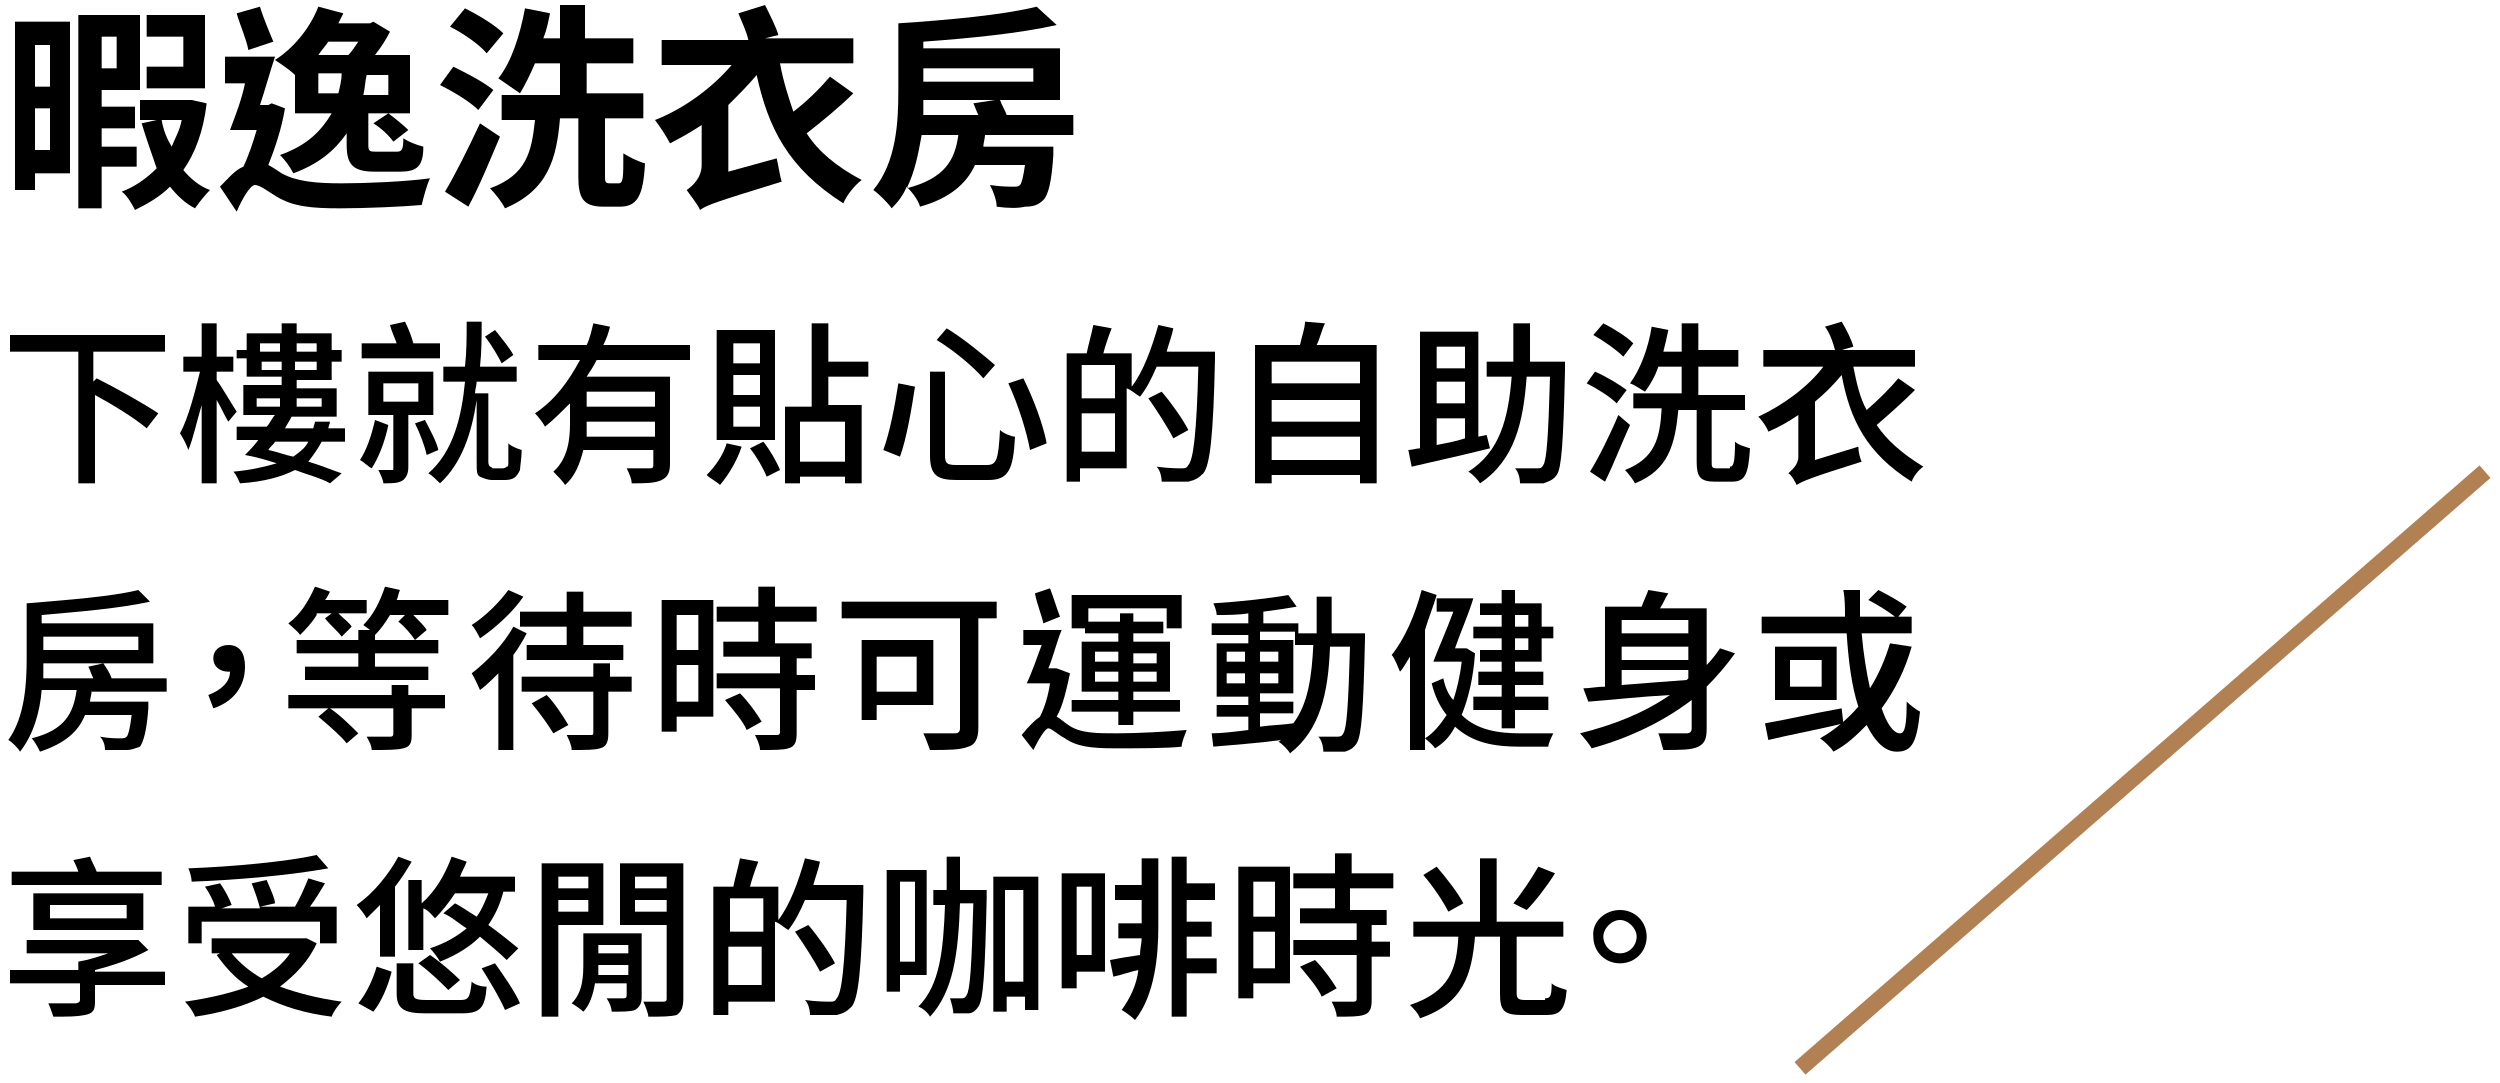 <?xml version="1.0" encoding="utf-8"?>
<!-- Generator: Adobe Illustrator 25.2.3, SVG Export Plug-In . SVG Version: 6.00 Build 0)  -->
<svg version="1.1" id="圖層_1" xmlns="http://www.w3.org/2000/svg" xmlns:xlink="http://www.w3.org/1999/xlink" x="0px" y="0px"
	 viewBox="0 0 150 65" style="enable-background:new 0 0 150 65;" xml:space="preserve">
<style type="text/css">
	.st0{fill:none;stroke:#B18053;stroke-miterlimit:10;}
</style>
<path class="st0" d="M108,64.1l41.1-35.8"/>
<g>
	<path d="M5.6,21.1v1.8l0.2-0.2c1.2,0.6,2.8,1.5,3.7,2.1l-0.7,0.9c-0.7-0.6-2-1.4-3.1-2V29h-1v-7.9H0.6v-1h9.3v1H5.6z"/>
	<path d="M13.7,25.3C13.5,25,13.3,24.5,13,24v5h-0.9v-4.7c-0.3,1-0.5,2-0.8,2.7c-0.1-0.3-0.3-0.7-0.5-1c0.5-0.9,0.9-2.5,1.2-3.7h-1
		v-0.9h1.1v-2H13v2h1v0.9h-1v0.5c0.3,0.4,1,1.6,1.2,1.9L13.7,25.3z M19.3,26.5c-0.2,0.4-0.5,0.8-0.8,1.2c0.7,0.2,1.4,0.5,2,0.7
		L19.8,29c-0.5-0.3-1.3-0.5-2.1-0.8c-0.8,0.4-1.8,0.7-3.3,0.8c-0.1-0.2-0.2-0.5-0.4-0.7c1.1-0.1,1.9-0.3,2.6-0.5
		c-0.6-0.2-1.3-0.4-1.9-0.5c0.2-0.2,0.5-0.5,0.8-0.9h-1.3v-0.8H16c0.2-0.2,0.3-0.5,0.5-0.7h-1.9v-1.8h2.3v-0.5h-2.1v-1.1h-0.6V21
		h0.6v-1h2.1v-0.6h0.9V20h2.1v1h0.6v0.7h-0.6v1.1h-2.1v0.5h2.4V25h-2.7c-0.1,0.2-0.3,0.5-0.4,0.7h1.7c0-0.1,0.1-0.3,0.1-0.4h0.9
		c0,0.1-0.1,0.3-0.1,0.4h1v0.8H19.3z M15.4,24.4h1.4v-0.5h-1.4V24.4z M15.6,20.6v0.5h1.2v-0.5H15.6z M16.9,22.2v-0.5h-1.2v0.5H16.9z
		 M16.5,26.5c-0.1,0.2-0.3,0.3-0.4,0.5c0.5,0.1,1,0.3,1.5,0.4c0.4-0.3,0.7-0.5,0.9-0.9H16.5z M17.8,20.6v0.5H19v-0.5H17.8z M19,22.2
		v-0.5h-1.3v0.5H19z M17.8,23.9v0.5h1.5v-0.5H17.8z"/>
	<path d="M23.3,25.5c-0.2,1-0.6,2-1,2.6c-0.2-0.1-0.5-0.4-0.7-0.5c0.4-0.6,0.7-1.5,0.9-2.4L23.3,25.5z M26.4,21.5h-4.7v-0.9h2.1
		c-0.1-0.3-0.3-0.7-0.4-1.1l0.9-0.2c0.2,0.4,0.4,0.9,0.5,1.3h1.6V21.5z M24.5,24.8V28c0,0.4-0.1,0.6-0.3,0.8C23.9,29,23.6,29,23,29
		c0-0.2-0.2-0.6-0.3-0.8c0.3,0,0.7,0,0.8,0c0.1,0,0.1,0,0.1-0.1v-3.2h-1.5v-2.6H26v2.6H24.5z M23,24.1h2.1V23H23V24.1z M25.5,25.2
		c0.3,0.6,0.7,1.3,0.8,1.8l-0.7,0.3c-0.1-0.5-0.4-1.3-0.7-1.9L25.5,25.2z M30.1,28.1c0.1,0,0.2,0,0.3-0.1c0.1,0,0.1-0.1,0.1-0.3
		c0-0.2,0-0.6,0-1.1c0.2,0.2,0.5,0.3,0.8,0.4c0,0.5-0.1,1-0.1,1.2c-0.1,0.2-0.2,0.4-0.4,0.5c-0.2,0.1-0.4,0.1-0.6,0.1h-0.7
		c-0.2,0-0.5-0.1-0.7-0.2c-0.2-0.1-0.2-0.3-0.2-1V24c-0.3,2-0.9,3.8-2.2,5c-0.2-0.2-0.5-0.5-0.7-0.6c1.5-1.3,2-3.4,2.2-5.5h-1.3
		v-0.9h1.3c0.1-0.9,0.1-1.8,0.1-2.7h0.9c0,0.9,0,1.8-0.1,2.7H31v0.9h-2.4c0,0.2-0.1,0.5-0.1,0.7h0.8v4c0,0.2,0,0.3,0.1,0.4
		c0.1,0,0.1,0.1,0.2,0.1H30.1z M30.1,21.8c-0.2-0.4-0.6-1.1-1-1.6l0.6-0.4c0.4,0.5,0.9,1.1,1.1,1.5L30.1,21.8z"/>
	<path d="M35.8,21.6c-0.2,0.4-0.4,0.7-0.6,1h5v5.2c0,0.5-0.1,0.8-0.5,1c-0.4,0.2-1,0.2-1.8,0.2c0-0.3-0.2-0.7-0.3-0.9
		c0.6,0,1.2,0,1.4,0c0.2,0,0.2-0.1,0.2-0.2V27H35c-0.2,0.8-0.5,1.6-1.1,2.1c-0.1-0.2-0.5-0.6-0.7-0.8c0.9-0.8,1-2,1-2.9v-1.2
		c-0.5,0.5-1,1-1.5,1.4c-0.1-0.2-0.4-0.6-0.6-0.8c1.2-0.8,2-1.9,2.7-3.2h-2.5v-0.9h2.9c0.2-0.4,0.3-0.9,0.4-1.3l1,0.2
		c-0.1,0.4-0.2,0.7-0.4,1.1h5.2v0.9H35.8z M39.3,26.2v-0.9h-4.1v0.2c0,0.2,0,0.5,0,0.7H39.3z M39.3,23.5h-4.1v0.9h4.1V23.5z"/>
	<path d="M44.5,26.8c-0.3,0.9-0.8,1.7-1.3,2.3c-0.2-0.2-0.6-0.4-0.8-0.6c0.5-0.5,1-1.2,1.2-1.9L44.5,26.8z M46.5,26.4H43v-6.6h3.5
		V26.4z M45.6,20.6h-1.6v1.2h1.6V20.6z M45.6,22.5h-1.6v1.2h1.6V22.5z M45.6,24.4h-1.6v1.2h1.6V24.4z M45.8,26.5
		c0.4,0.5,0.8,1.2,1,1.7L46,28.6c-0.2-0.5-0.6-1.2-1-1.7L45.8,26.5z M49.7,22.5v1.8h2V29h-1v-0.4h-2.7V29h-0.9v-4.6h1.6v-5h1v2.3
		h2.4v0.9H49.7z M50.7,25.3h-2.7v2.4h2.7V25.3z"/>
	<path d="M54.9,23.2c-0.2,1.3-0.5,3.1-0.9,4.2l-1-0.4c0.4-1.1,0.7-2.7,0.9-4L54.9,23.2z M56.7,22.3v5c0,0.5,0.1,0.6,0.7,0.6h1.8
		c0.6,0,0.7-0.3,0.8-2.1c0.2,0.2,0.7,0.4,0.9,0.4c-0.1,2-0.4,2.6-1.6,2.6h-1.9c-1.2,0-1.6-0.3-1.6-1.5v-5H56.7z M56.8,19.7
		c1,0.6,2.2,1.6,2.9,2.2L59,22.7c-0.6-0.7-1.8-1.7-2.8-2.3L56.8,19.7z M61.4,22.7c0.6,1.2,1.2,2.8,1.4,3.9l-1,0.4
		c-0.2-1.1-0.7-2.7-1.3-4L61.4,22.7z"/>
	<path d="M72.9,21c0,0,0,0.3,0,0.5c-0.1,4.7-0.3,6.4-0.7,6.9c-0.3,0.3-0.5,0.4-0.9,0.5c-0.4,0-1,0-1.6,0c0-0.3-0.1-0.7-0.3-0.9
		c0.7,0.1,1.3,0.1,1.5,0.1c0.2,0,0.3,0,0.4-0.2c0.3-0.3,0.5-1.9,0.6-5.9h-2.5c-0.3,0.7-0.6,1.3-1,1.8c-0.2-0.1-0.5-0.4-0.8-0.5v4.8
		h-2.8v0.8H64v-7.7h1.2c0.1-0.5,0.3-1.2,0.4-1.7l1.1,0.2c-0.2,0.5-0.4,1.1-0.5,1.5h1.7v2c0.7-0.9,1.2-2.3,1.6-3.7l0.9,0.2
		c-0.1,0.5-0.3,1-0.4,1.4H72.9z M64.9,21.9v2h2v-2H64.9z M66.9,27.1v-2.3h-2v2.3H66.9z M70.4,26.3c-0.3-0.6-1-1.7-1.5-2.4l0.8-0.4
		c0.6,0.7,1.3,1.7,1.6,2.3L70.4,26.3z"/>
	<path d="M82.6,20.8V29h-1v-0.5h-5.3V29h-1v-8.3H78c0.1-0.5,0.3-1,0.3-1.4l1.2,0.1c-0.2,0.4-0.3,0.9-0.5,1.3H82.6z M76.3,21.7v1.3
		h5.3v-1.3H76.3z M76.3,24v1.3h5.3V24H76.3z M81.6,27.6v-1.4h-5.3v1.4H81.6z"/>
	<path d="M89.4,26.9c-1.6,0.4-3.4,0.8-4.7,1.1l-0.2-1c0.2,0,0.5-0.1,0.7-0.1v-7h3.5v6.3l0.5-0.1L89.4,26.9z M86.2,20.8v1.3h1.7v-1.3
		H86.2z M87.9,22.9h-1.7v1.3h1.7V22.9z M86.2,26.7c0.5-0.1,1.1-0.2,1.7-0.4v-1.2h-1.7V26.7z M93.9,21.7c0,0,0,0.3,0,0.5
		c-0.1,4.3-0.2,5.9-0.5,6.3c-0.2,0.3-0.5,0.4-0.8,0.5c-0.3,0-0.9,0-1.4,0c0-0.3-0.1-0.7-0.3-0.9c0.5,0,1.1,0,1.3,0
		c0.2,0,0.3,0,0.4-0.2c0.2-0.3,0.3-1.7,0.4-5.3h-1.4c-0.2,2.7-0.7,5-2.8,6.4c-0.1-0.2-0.5-0.6-0.7-0.7c1.9-1.2,2.4-3.2,2.6-5.7h-1.5
		v-0.9h1.6c0-0.7,0-1.5,0-2.3h1c0,0.8,0,1.6,0,2.3H93.9z"/>
	<path d="M97,24.2c-0.4-0.4-1.2-0.9-1.8-1.2l0.5-0.7c0.7,0.3,1.5,0.8,1.9,1.1L97,24.2z M97.8,25.5c-0.5,1.1-1,2.4-1.5,3.4l-0.9-0.6
		c0.5-0.8,1.2-2.2,1.7-3.4L97.8,25.5z M97.4,21.4c-0.4-0.4-1.1-0.9-1.8-1.3l0.6-0.7c0.6,0.3,1.4,0.8,1.8,1.2L97.4,21.4z M103.8,28
		c0.2,0,0.3-0.2,0.3-1.5c0.2,0.2,0.6,0.3,0.9,0.4c-0.1,1.6-0.3,2-1.1,2h-1c-0.9,0-1.1-0.3-1.1-1.2v-3.1h-1.1
		c-0.2,2.1-0.6,3.6-2.6,4.4c-0.1-0.2-0.4-0.6-0.6-0.8c1.8-0.7,2.1-1.9,2.2-3.7H98v-0.9h2.9V22h-1.4c-0.2,0.6-0.5,1.1-0.8,1.5
		c-0.2-0.1-0.6-0.4-0.9-0.5c0.6-0.8,1.1-2.1,1.3-3.4l1,0.2c-0.1,0.5-0.2,0.9-0.3,1.3h1.1v-1.7h1V21h2.4V22h-2.4v1.7h2.8v0.9h-2v3.1
		c0,0.3,0,0.4,0.3,0.4H103.8z"/>
	<path d="M114.9,23.4c-0.7,0.7-1.6,1.5-2.3,2.1c0.6,0.9,1.5,1.7,2.8,2.5c-0.3,0.2-0.6,0.6-0.7,0.9c-2.7-1.7-3.7-3.7-4.2-6.4
		c-0.5,0.6-1,1.1-1.6,1.6v3.5l2.6-0.8c0,0.3,0.1,0.7,0.2,0.9c-3.2,1-3.6,1.2-3.9,1.4c-0.1-0.2-0.3-0.6-0.5-0.7
		c0.2-0.2,0.6-0.5,0.6-1v-2.5c-0.6,0.4-1.1,0.7-1.8,1c-0.1-0.3-0.4-0.7-0.6-0.9c1.5-0.7,3-1.8,3.9-3h-3.6V21h4.3
		c-0.1-0.4-0.3-1-0.6-1.4l1-0.3c0.3,0.5,0.6,1.1,0.7,1.5l-0.7,0.2h4.4V22h-3.7c0.2,1,0.4,1.9,0.8,2.6c0.7-0.6,1.4-1.3,1.9-1.9
		L114.9,23.4z"/>
	<path d="M5.5,41.4c0,0.3-0.1,0.5-0.1,0.7h3.5c0,0,0,0.3,0,0.4c-0.1,1.4-0.3,2-0.5,2.3C8.1,44.9,7.9,45,7.6,45c-0.3,0-0.8,0-1.3,0
		c0-0.3-0.1-0.6-0.3-0.8c0.5,0.1,1,0.1,1.2,0.1c0.2,0,0.3,0,0.4-0.1c0.1-0.1,0.2-0.5,0.3-1.3H5.1c-0.4,1-1.2,1.7-2.7,2.2
		c-0.1-0.2-0.3-0.6-0.5-0.8c2-0.5,2.5-1.5,2.7-2.9H2.5c-0.1,1.3-0.5,2.7-1.3,3.7c-0.1-0.2-0.5-0.6-0.7-0.7C1.5,43,1.6,41,1.6,39.5
		v-3.3h0C4,36,6.7,35.8,8.3,35.4L9,36.1c-1.8,0.4-4.2,0.6-6.5,0.8v0.5h6.7v2.4H2.6c0,0.3,0,0.6,0,0.9h3c-0.1-0.2-0.2-0.5-0.3-0.7
		l0.9-0.2c0.2,0.3,0.4,0.6,0.5,0.9h3.3v0.8H5.5z M2.6,38.1V39h5.7v-0.8H2.6z"/>
	<path d="M12.5,41.7c0.8-0.3,1.3-0.8,1.3-1.4c0,0-0.1,0-0.1,0c-0.5,0-0.9-0.3-0.9-0.8c0-0.5,0.4-0.8,0.9-0.8c0.7,0,1,0.5,1,1.3
		c0,1.2-0.7,2.1-1.9,2.5L12.5,41.7z"/>
	<path d="M19,36.9c-0.3,0.5-0.7,0.9-1,1.2c-0.1-0.2-0.5-0.5-0.7-0.7c0.7-0.5,1.2-1.3,1.6-2.2l0.9,0.3c-0.1,0.2-0.2,0.4-0.3,0.5H22
		v0.8h-1.7c0.3,0.3,0.7,0.6,0.8,0.8l-0.6,0.6c-0.2-0.3-0.7-0.7-1-1.1l0.4-0.3H19z M24.7,41.7h2v0.8h-2v1.6c0,0.5-0.1,0.7-0.5,0.8
		c-0.4,0.1-1,0.1-1.9,0.1c0-0.3-0.2-0.6-0.3-0.8c0.6,0,1.3,0,1.4,0c0.2,0,0.2-0.1,0.2-0.2v-1.5h-3.8c0.6,0.4,1.3,1.1,1.7,1.5
		l-0.7,0.6c-0.3-0.4-1.1-1.1-1.7-1.6l0.6-0.5h-2.4v-0.8h6.2v-0.6h1V41.7z M26.9,36.1v0.8h-2.1c0.3,0.3,0.7,0.7,0.8,0.9l-0.7,0.6
		c-0.2-0.3-0.6-0.8-1-1.1l0.4-0.4h-0.9c-0.3,0.5-0.6,0.9-0.9,1.2l0,0v0.3h3.8v0.8h-3.8v0.8h3.2v0.8h-7.4v-0.8h3.2v-0.8h-3.7v-0.8
		h3.7v-0.6h0.7c-0.1-0.1-0.3-0.2-0.4-0.3c0.6-0.6,1-1.4,1.3-2.3l0.9,0.2c-0.1,0.2-0.1,0.4-0.2,0.6H26.9z"/>
	<path d="M31.6,38c-0.2,0.4-0.5,0.9-0.8,1.3V45h-0.9v-4.6c-0.4,0.4-0.7,0.7-1.1,1c-0.1-0.2-0.3-0.7-0.5-1c0.9-0.7,1.9-1.7,2.5-2.8
		L31.6,38z M31.4,35.8c-0.6,0.9-1.7,1.9-2.6,2.5c-0.1-0.2-0.3-0.6-0.5-0.8c0.8-0.5,1.7-1.4,2.2-2.1L31.4,35.8z M37.9,36.7v0.9H35
		v1.1h2.4v0.9h-5.8v-0.9H34v-1.1h-2.8v-0.9H34v-1.2h1v1.2H37.9z M36.5,40.6h1.4v0.9h-1.4V44c0,0.5-0.1,0.8-0.5,0.9
		C35.7,45,35.1,45,34.3,45c0-0.3-0.2-0.7-0.3-0.9c0.6,0,1.2,0,1.4,0c0.2,0,0.2,0,0.2-0.2v-2.4h-4.3v-0.9h4.3v-0.8h1V40.6z
		 M32.8,41.7c0.5,0.5,1,1.3,1.3,1.8L33.2,44c-0.3-0.5-0.8-1.2-1.3-1.8L32.8,41.7z"/>
	<path d="M42.8,43h-2.2v0.9h-0.9V36h3.1V43z M40.6,36.9V39h1.3v-2.1H40.6z M41.9,42.1v-2.2h-1.3v2.2H41.9z M46.5,37.4v1.2h2.2v0.9
		h-0.9v1h1.1v0.9h-1.1v2.6c0,0.5-0.1,0.8-0.5,0.9C47,45,46.4,45,45.6,45c0-0.3-0.2-0.7-0.3-0.9c0.6,0,1.2,0,1.3,0
		c0.2,0,0.2-0.1,0.2-0.2v-2.6H43v-0.9h3.8v-1h-3.4v-0.9h2.1v-1.2H43v-0.9h2.5v-1.2h1v1.2H49v0.9H46.5z M44.4,41.6
		c0.5,0.5,1,1.2,1.3,1.7l-0.9,0.5c-0.2-0.5-0.8-1.2-1.3-1.8L44.4,41.6z"/>
	<path d="M59.9,37.1h-1.2v6.6c0,0.6-0.2,1-0.6,1.1C57.6,45,56.9,45,55.8,45c-0.1-0.3-0.3-0.8-0.4-1c0.8,0,1.7,0,1.9,0
		c0.2,0,0.3-0.1,0.3-0.3v-6.6h-7.1v-1h9.3V37.1z M52.6,42.4v0.8h-0.9v-4.8h4.3v3.9H52.6z M52.6,39.4v2.1H55v-2.1H52.6z"/>
	<path d="M64.2,40.4c-0.2,0.9-0.4,1.9-0.8,2.6c0.2,0.1,0.4,0.3,0.7,0.5C64.8,44,65.8,44,67,44c1.3,0,3-0.1,4.2-0.2
		c-0.1,0.3-0.3,0.7-0.3,1c-0.8,0.1-2.7,0.1-4,0.1c-1.4,0-2.3-0.1-3-0.6c-0.4-0.2-0.8-0.6-1-0.6c-0.2,0-0.6,0.7-0.9,1.3l-0.7-0.9
		c0.4-0.5,0.8-0.9,1.1-1.1c0.3-0.6,0.5-1.3,0.6-2h-1.4c0.3-0.6,0.6-1.5,0.9-2.3h-1.1v-0.9h2.3c-0.3,0.7-0.5,1.6-0.8,2.3h0.4l0.1,0
		L64.2,40.4z M62.6,37.4c-0.1-0.5-0.4-1.2-0.5-1.8l0.9-0.3c0.2,0.5,0.4,1.2,0.6,1.7L62.6,37.4z M65.1,37.7h-0.8v-2h6.6v2h-0.9v-1.2
		h-4.7v0.8h1.9v-0.5H68v0.5h1.8V38H68v0.5h2.2v3H68v0.5h2.8v0.7H68v0.8h-0.9v-0.8h-2.8v-0.7h2.8v-0.5h-2.2v-3h2.2V38h-2V37.7z
		 M65.7,39.7h1.4v-0.6h-1.4V39.7z M67.1,40.9v-0.6h-1.4v0.6H67.1z M68,39.2v0.6h1.4v-0.6H68z M69.4,40.3H68v0.6h1.4V40.3z"/>
	<path d="M81.9,37.8c0,0,0,0.3,0,0.5c-0.1,4.3-0.2,5.8-0.5,6.3c-0.2,0.3-0.4,0.4-0.7,0.5c-0.3,0-0.8,0-1.3,0c0-0.3-0.1-0.7-0.3-0.9
		c0.5,0,0.9,0,1.1,0c0.2,0,0.3,0,0.4-0.2c0.2-0.3,0.3-1.6,0.4-5.2h-1.2c-0.1,2.8-0.6,5-2.4,6.4c-0.1-0.2-0.5-0.6-0.7-0.7
		c0.1,0,0.1-0.1,0.2-0.1c-1.5,0.2-3,0.3-4.1,0.4l-0.1-0.8c0.6,0,1.4-0.1,2.2-0.2v-0.8h-1.9v-0.7h1.9v-0.5h-1.9v-3.2h1.9v-0.5h-2.2
		v-0.7h2.2v-0.6c-0.6,0.1-1.3,0.1-1.9,0.1c0-0.2-0.1-0.5-0.2-0.7c1.6-0.1,3.4-0.3,4.5-0.5l0.5,0.7c-0.6,0.1-1.2,0.2-2,0.3v0.7h2.1
		v0.6h1.1c0-0.7,0-1.5,0-2.2h0.9c0,0.8,0,1.5,0,2.2H81.9z M73.6,39.7h1.1v-0.6h-1.1V39.7z M74.7,41v-0.6h-1.1V41H74.7z M75.6,43.6
		c0.7-0.1,1.3-0.1,2-0.2c0.9-1.2,1.1-2.8,1.2-4.7h-1.1v-0.8h-2.1v0.5h2v3.2h-2v0.5h2v0.7h-2V43.6z M76.7,39.7v-0.6h-1.1v0.6H76.7z
		 M75.6,40.3V41h1.1v-0.6H75.6z"/>
	<path d="M86.2,35.7c-0.2,0.7-0.5,1.4-0.7,2.1V45h-0.9v-5.6c-0.2,0.3-0.4,0.7-0.6,0.9c-0.1-0.2-0.3-0.8-0.5-1c0.8-1,1.4-2.4,1.8-3.9
		L86.2,35.7z M88.5,39.2c-0.1,1.5-0.4,2.7-0.8,3.7c0.9,0.9,2.2,1.1,3.5,1.1c0.3,0,1.5,0,2,0c-0.1,0.2-0.3,0.6-0.3,0.8h-1.7
		c-1.5,0-2.8-0.2-3.9-1.2c-0.3,0.6-0.7,1-1.2,1.3c-0.1-0.2-0.5-0.5-0.6-0.6c0.5-0.3,0.9-0.8,1.3-1.4c-0.4-0.5-0.7-1.1-0.9-1.9
		l0.7-0.3c0.1,0.5,0.3,1,0.6,1.3c0.2-0.6,0.4-1.4,0.5-2.3H86c0.3-0.8,0.8-1.9,1.2-3h-1v-0.8h2.2c-0.3,1-0.8,2.1-1.1,3h0.6l0.1,0
		L88.5,39.2z M90.1,36.9h-1.3v-0.7h1.3v-0.8h0.8v0.8h1.6v1.4h0.7v0.7h-0.7v1.4h-1.6v0.6h1.7v0.8h-1.7v0.7h2v0.8h-2v1.1h-0.8v-1.1
		h-1.7v-0.8h1.7v-0.7h-1.4v-0.8h1.4v-0.6h-1.3V39h1.3v-0.7h-1.7v-0.7h1.7V36.9z M90.9,36.9v0.7h0.8v-0.7H90.9z M91.7,38.3h-0.8V39
		h0.8V38.3z"/>
	<path d="M104.1,39.2c-0.5,0.7-1.1,1.4-1.7,2v2.5c0,0.6-0.1,0.9-0.5,1.1c-0.4,0.2-1.1,0.2-2.1,0.2c-0.1-0.3-0.2-0.8-0.3-1
		c0.7,0,1.5,0,1.7,0c0.2,0,0.3-0.1,0.3-0.3V42c-1.7,1.3-3.8,2.3-6,2.9c-0.1-0.2-0.5-0.7-0.7-0.9c2-0.5,3.8-1.2,5.4-2.3
		c-1.8,0.1-3.6,0.3-4.9,0.4L95,41.3c0.4,0,0.8-0.1,1.3-0.1v-4.8h2.2c0.1-0.3,0.3-0.7,0.4-1l1.2,0.2c-0.2,0.3-0.3,0.6-0.5,0.9h2.8
		v3.4c0.3-0.3,0.6-0.7,0.8-1L104.1,39.2z M97.3,37.2v0.8h4v-0.8H97.3z M97.3,39.6h4v-0.8h-4V39.6z M97.3,41.1
		c1.2-0.1,2.6-0.2,3.9-0.3l0.1-0.1v-0.5h-4V41.1z"/>
	<path d="M110.6,43.4c-1.6,0.4-3.3,0.7-4.5,1l-0.2-1c1.2-0.2,2.9-0.6,4.6-0.9L110.6,43.4z M114.7,38.8c-0.4,1.4-1,2.6-1.8,3.7
		c0.3,0.9,0.7,1.5,1.1,1.5c0.3,0,0.4-0.5,0.4-1.9c0.2,0.2,0.6,0.5,0.8,0.6c-0.2,1.9-0.5,2.4-1.4,2.4c-0.7,0-1.3-0.6-1.8-1.6
		c-0.6,0.6-1.2,1.2-2,1.6c-0.1-0.2-0.5-0.6-0.8-0.8c0.9-0.5,1.7-1.2,2.3-1.9c-0.4-1.2-0.6-2.8-0.7-4.4h-5.1v-1h5
		c0-0.5,0-1.1-0.1-1.6h1c0,0.5,0,1.1,0,1.6h2.1c-0.4-0.3-1-0.7-1.6-1l0.6-0.6c0.6,0.3,1.3,0.7,1.7,1l-0.5,0.6h0.8v1h-3
		c0.1,1.2,0.3,2.4,0.5,3.3c0.5-0.8,0.9-1.7,1.2-2.7L114.7,38.8z M110.2,38.8V42h-3.7v-3.2H110.2z M109.3,39.6h-1.9v1.6h1.9V39.6z"/>
	<path d="M9.9,59.1H5.7v1c0,0.5-0.1,0.7-0.6,0.8S4.1,61,3.2,61c-0.1-0.3-0.2-0.6-0.3-0.8c0.7,0,1.4,0,1.6,0c0.2,0,0.3-0.1,0.3-0.2
		v-1H0.6v-0.8h4.1v-0.5h0l0,0c0.6-0.1,1.2-0.3,1.8-0.5H1.6v-0.8h6.2v0h0.3l0.2,0l0.6,0.6c-0.9,0.5-2,0.9-3.2,1.2v0.1h4.2V59.1z
		 M9.8,53.1H0.7v-0.8h4c-0.1-0.3-0.2-0.5-0.3-0.7l1-0.2c0.1,0.3,0.3,0.6,0.4,0.9h3.9V53.1z M2,55.8v-2.2h6.6v2.2H2z M3,55.1h4.6
		v-0.8H3V55.1z"/>
	<path d="M19,56.6c-0.5,1.1-1.3,1.9-2.2,2.6c1.1,0.4,2.3,0.7,3.7,0.9c-0.2,0.2-0.5,0.6-0.6,0.9c-1.6-0.2-2.9-0.6-4.1-1.2
		c-1.2,0.6-2.7,1-4.1,1.2c-0.1-0.3-0.4-0.7-0.6-0.9c1.4-0.2,2.7-0.5,3.8-0.9c-0.8-0.5-1.4-1.2-1.9-1.9l0.2-0.1h-0.5v-0.9h5.5l0.2,0
		L19,56.6z M12.2,56.6h-0.9v-2.2h1.6c-0.1-0.4-0.4-0.9-0.6-1.2l0.9-0.2c0.3,0.4,0.6,1,0.7,1.3l-0.6,0.2h2.3c-0.1-0.4-0.3-1-0.5-1.5
		l0.9-0.2c0.2,0.5,0.5,1.1,0.5,1.4l-0.9,0.2h2.1c0.3-0.5,0.6-1.2,0.8-1.7l1,0.3c-0.3,0.5-0.6,1-0.9,1.4h1.6v2.2h-1v-1.3h-7.1V56.6z
		 M19.7,52.1c-2.2,0.4-5.4,0.7-8.2,0.8c0-0.2-0.1-0.6-0.2-0.8c2.7-0.1,5.9-0.4,7.7-0.8L19.7,52.1z M13.9,57.2
		c0.5,0.6,1.1,1.1,1.8,1.5c0.7-0.4,1.3-0.9,1.7-1.5H13.9z"/>
	<path d="M24.7,51.7c-0.3,0.5-0.6,1-1,1.5v4.2h-0.9v-3.1c-0.3,0.3-0.6,0.6-0.8,0.8c-0.1-0.2-0.4-0.6-0.6-0.8c1-0.7,1.9-1.8,2.5-2.9
		L24.7,51.7z M21.5,60.2c0.5-0.6,0.9-1.5,1.1-2.2l0.9,0.3c-0.2,0.8-0.6,1.8-1.1,2.4L21.5,60.2z M27.6,60c0.5,0,0.6-0.1,0.7-1.1
		c0.2,0.2,0.6,0.3,0.9,0.3c-0.1,1.3-0.4,1.6-1.5,1.6h-2.2c-1.3,0-1.7-0.3-1.7-1.2v-1.8h1v1.8c0,0.3,0.1,0.4,0.8,0.4H27.6z
		 M25.3,52.7v1.5c0.8-0.7,1.4-1.7,1.8-2.8l0.9,0.3c-0.1,0.3-0.3,0.6-0.4,0.9h3.3v0.9h-0.7c-0.2,0.8-0.5,1.4-0.9,2
		c0.7,0.5,1.3,1,1.8,1.4l-0.7,0.7c-0.4-0.4-1-0.9-1.6-1.4c-0.6,0.6-1.4,1.1-2.4,1.5c-0.1-0.2-0.4-0.6-0.6-0.8
		c0.9-0.3,1.6-0.7,2.2-1.2c-0.5-0.3-0.9-0.7-1.4-0.9l0.7-0.6c0.4,0.2,0.8,0.5,1.3,0.8c0.3-0.4,0.5-0.9,0.7-1.4h-2
		c-0.4,0.6-0.8,1.1-1.2,1.5c-0.1-0.1-0.4-0.5-0.7-0.6v2.5h-0.9v-4.2H25.3z M25.8,57.3c0.6,0.4,1.4,1.1,1.8,1.5l-0.7,0.6
		c-0.4-0.4-1.1-1.1-1.8-1.6L25.8,57.3z M29.7,57.8c0.5,0.7,1.2,1.7,1.5,2.4l-0.9,0.4c-0.3-0.7-0.9-1.7-1.4-2.5L29.7,57.8z"/>
	<path d="M33.5,55.5V61h-1v-9.2h3.7v3.7H33.5z M33.5,52.6v0.7h1.8v-0.7H33.5z M35.3,54.7V54h-1.8v0.7H35.3z M38.5,59.8
		c0,0.4-0.1,0.6-0.4,0.8c-0.3,0.1-0.7,0.1-1.4,0.1c0-0.2-0.1-0.5-0.3-0.8c0.5,0,0.9,0,1,0c0.1,0,0.2,0,0.2-0.2v-0.7h-1.9
		c-0.1,0.6-0.3,1.3-0.7,1.7c-0.1-0.1-0.5-0.4-0.7-0.5c0.7-0.7,0.7-1.7,0.7-2.5V56h3.5V59.8z M37.7,58.5v-0.6h-1.8c0,0.2,0,0.4,0,0.6
		H37.7z M35.9,56.7v0.5h1.8v-0.5H35.9z M41,59.9c0,0.5-0.1,0.8-0.4,1C40.2,61,39.7,61,38.9,61c0-0.2-0.2-0.7-0.3-0.9
		c0.5,0,1,0,1.2,0c0.2,0,0.2-0.1,0.2-0.2v-4.4h-2.8v-3.7H41V59.9z M38.1,52.6v0.7H40v-0.7H38.1z M40,54.7V54h-1.9v0.7H40z"/>
	<path d="M51.8,53c0,0,0,0.3,0,0.5c-0.1,4.7-0.3,6.4-0.7,6.9c-0.3,0.3-0.5,0.4-0.9,0.5c-0.4,0-1,0-1.6,0c0-0.3-0.1-0.7-0.3-0.9
		c0.7,0.1,1.3,0.1,1.5,0.1c0.2,0,0.3,0,0.4-0.2c0.3-0.3,0.5-1.9,0.6-5.9h-2.5c-0.3,0.7-0.6,1.3-1,1.8c-0.2-0.1-0.5-0.4-0.8-0.5v4.8
		h-2.8v0.8h-0.9v-7.7h1.2c0.1-0.5,0.3-1.2,0.4-1.7l1.1,0.2c-0.2,0.5-0.4,1.1-0.5,1.5h1.7v2c0.7-0.9,1.2-2.3,1.6-3.7l0.9,0.2
		c-0.1,0.5-0.3,1-0.4,1.4H51.8z M43.8,53.9v2h2v-2H43.8z M45.7,59.1v-2.3h-2v2.3H45.7z M49.2,58.3c-0.3-0.6-1-1.7-1.5-2.4l0.8-0.4
		c0.6,0.7,1.3,1.7,1.6,2.3L49.2,58.3z"/>
	<path d="M54,58.5v1h-0.8v-7.3h2.4v6.3H54z M54,52.9v4.8h0.9v-4.8H54z M59.2,53.9c-0.1,4.5-0.2,6.1-0.5,6.5
		c-0.2,0.3-0.4,0.4-0.6,0.4c-0.2,0-0.6,0-0.9,0c0-0.2-0.1-0.6-0.2-0.9c0.3,0,0.6,0,0.7,0c0.1,0,0.2,0,0.3-0.2
		c0.2-0.3,0.3-1.7,0.4-5.5h-0.8c-0.1,3-0.4,5.3-1.8,6.8c-0.1-0.2-0.4-0.5-0.7-0.6c1.3-1.3,1.5-3.4,1.6-6.1H56v-0.9h0.8
		c0-0.7,0-1.3,0-2h0.8c0,0.7,0,1.4,0,2h1.6V53.9z M62.3,52.6v8h-0.8v-0.8h-1.1v0.9h-0.8v-8.1H62.3z M61.4,58.9v-5.5h-1.1v5.5H61.4z"
		/>
	<path d="M66.4,58.3h-1.8v1h-0.9v-6.9h2.6V58.3z M64.6,53.2v4.1h0.9v-4.1H64.6z M68.6,51.5h0.9v4.1c0,1.7-0.2,4.1-1.4,5.6
		c-0.2-0.2-0.6-0.5-0.8-0.6c0.5-0.7,0.9-1.5,1-2.4c-0.5,0.1-1,0.3-1.5,0.4l-0.2-1c0.5-0.1,1.1-0.2,1.8-0.3c0-0.4,0.1-0.7,0.1-1h-1.4
		v-0.9h1.4V54h-1.6v-0.9h1.6V51.5z M73,58.4h-1.8V61h-0.9v-9.6h0.9v1.6h1.7V54h-1.7v1.3h1.5v0.9h-1.5v1.3H73V58.4z"/>
	<path d="M77.4,59h-2.2v0.9h-0.9V52h3.1V59z M75.2,52.9V55h1.3v-2.1H75.2z M76.5,58.1v-2.2h-1.3v2.2H76.5z M81,53.4v1.2h2.2v0.9
		h-0.9v1h1.1v0.9h-1.1v2.6c0,0.5-0.1,0.8-0.5,0.9C81.5,61,81,61,80.2,61c0-0.3-0.2-0.7-0.3-0.9c0.6,0,1.2,0,1.3,0
		c0.2,0,0.2-0.1,0.2-0.2v-2.6h-3.8v-0.9h3.8v-1H78v-0.9h2.1v-1.2h-2.5v-0.9h2.5v-1.2h1v1.2h2.5v0.9H81z M78.9,57.6
		c0.5,0.5,1,1.2,1.3,1.7l-0.9,0.5c-0.2-0.5-0.8-1.2-1.3-1.8L78.9,57.6z"/>
	<path d="M92.7,59.9c0.3,0,0.4-0.1,0.4-0.9c0.2,0.2,0.6,0.3,0.9,0.4c-0.1,1.2-0.4,1.5-1.2,1.5h-1.5c-1.1,0-1.3-0.3-1.3-1.3v-3.4
		h-1.5c-0.2,2.3-0.7,4-3.3,4.9c-0.1-0.3-0.4-0.6-0.6-0.8c2.4-0.8,2.8-2.2,2.9-4.1h-2.7v-0.9h4v-3.8h1v3.8h4v0.9H91v3.4
		c0,0.3,0.1,0.4,0.5,0.4H92.7z M86.9,54.7c-0.3-0.6-0.9-1.5-1.5-2.2l0.8-0.5c0.6,0.7,1.3,1.6,1.6,2.2L86.9,54.7z M93.3,52.4
		c-0.5,0.8-1.2,1.7-1.7,2.2l-0.8-0.4c0.5-0.6,1.1-1.5,1.5-2.2L93.3,52.4z"/>
	<path d="M97.2,54.6c0.9,0,1.6,0.7,1.6,1.6c0,0.9-0.7,1.6-1.6,1.6c-0.9,0-1.6-0.7-1.6-1.6C95.5,55.3,96.3,54.6,97.2,54.6z
		 M97.2,57.2c0.6,0,1-0.5,1-1s-0.5-1-1-1c-0.5,0-1,0.5-1,1S96.6,57.2,97.2,57.2z"/>
</g>
<g>
	<path d="M4.2,10.4H2.1v1H0.9V1.3h3.3V10.4z M2.1,2.7v2.5H3V2.7H2.1z M3,9V6.5H2.1V9H3z M6.1,10v2.5H4.7V0.9h3.7v4.5H6.1v1h2v1.3h-2
		v1.1h2.1V10H6.1z M6.1,2.2v1.9H7V2.2H6.1z M12.4,6.2c-0.2,1.7-0.7,3-1.4,4c0.4,0.5,1,1,1.6,1.2c-0.3,0.3-0.7,0.8-0.9,1.1
		c-0.6-0.3-1.1-0.8-1.5-1.3c-0.6,0.6-1.3,1-2.1,1.4c-0.2-0.4-0.5-0.9-0.8-1.1c0.8-0.3,1.5-0.8,2.1-1.4C9.1,9.2,8.8,8.4,8.5,7.4
		l0.9-0.2h-1V6h2.9l0.2,0L12.4,6.2z M12.3,5.3H8.8V4h2.2V2.2H8.8V0.9h3.5V5.3z M9.7,7.2c0.1,0.6,0.3,1.1,0.6,1.6
		c0.2-0.5,0.5-1,0.6-1.6H9.7z"/>
	<path d="M17.1,6.5c-0.2,1.2-0.6,2.4-1,3.4c0.2,0.1,0.5,0.3,0.8,0.5c0.9,0.5,2.1,0.6,3.6,0.6c1.5,0,3.8-0.1,5.3-0.3
		c-0.2,0.4-0.4,1.2-0.5,1.6c-1.1,0.1-3.4,0.2-4.9,0.2c-1.7,0-2.8-0.1-3.8-0.7c-0.5-0.3-1-0.7-1.3-0.7c-0.3,0-0.8,0.9-1.1,1.6l-1-1.5
		c0.5-0.5,0.9-1,1.4-1.2c0.3-0.6,0.6-1.5,0.8-2.2h-1.6c0.3-0.8,0.7-1.8,0.9-2.8h-1.2V3.4h3c-0.3,0.9-0.6,2-0.9,2.9h0.5l0.2-0.1
		L17.1,6.5z M14.9,3c-0.1-0.6-0.5-1.5-0.7-2.2l1.4-0.4c0.2,0.7,0.6,1.6,0.8,2.1L14.9,3z M17.7,4.5c-0.3-0.3-0.9-0.7-1.2-0.9
		c1.1-0.7,2.1-1.9,2.6-3.2l1.5,0.4c-0.1,0.2-0.2,0.4-0.3,0.6h1.9l0.2-0.1l1,0.6c-0.2,0.4-0.5,0.9-0.9,1.4h2.1v3.5h-2.5v1.9
		c0,0.4,0.1,0.4,0.5,0.4h1.2c0.3,0,0.4-0.1,0.4-0.8c0.3,0.2,0.8,0.4,1.2,0.5C25.4,10,25,10.3,24,10.3h-1.5c-1.3,0-1.7-0.4-1.7-1.6V8
		c-0.7,1-1.6,1.8-3.2,2.4c-0.2-0.4-0.5-0.8-0.8-1.1c1.7-0.6,2.5-1.5,3.1-2.5h-2.2V4.5z M19.7,2.5c-0.2,0.3-0.4,0.5-0.6,0.8h1.8
		c0.2-0.2,0.4-0.5,0.6-0.8H19.7z M20.3,5.6c0.1-0.4,0.2-0.8,0.2-1.2h-1.4v1.2H20.3z M23.2,4.5H22c-0.1,0.4-0.1,0.8-0.2,1.2h1.5V4.5z
		 M23.3,6.8c0.4,0.3,0.9,0.7,1.2,1l-0.9,0.7c-0.2-0.3-0.7-0.8-1.2-1.1L23.3,6.8z"/>
	<path d="M28.7,6.6c-0.5-0.5-1.5-1.1-2.3-1.5l0.8-1.1c0.8,0.4,1.8,0.9,2.4,1.4L28.7,6.6z M30,8.2c-0.6,1.4-1.2,2.9-1.9,4.2l-1.4-0.9
		c0.6-1,1.4-2.6,2.1-4.1L30,8.2z M29.2,3.2C28.8,2.7,27.8,2,27,1.6l0.9-1.1c0.8,0.4,1.8,1,2.3,1.5L29.2,3.2z M37.1,11
		c0.3,0,0.3-0.3,0.3-1.8c0.3,0.2,0.9,0.5,1.3,0.6c-0.1,2-0.5,2.6-1.5,2.6h-1c-1.2,0-1.5-0.5-1.5-1.8V7.1h-1.1
		c-0.2,2.4-0.7,4.3-3.3,5.4c-0.2-0.4-0.6-0.9-0.9-1.2c2.2-0.8,2.5-2.2,2.7-4.1h-2V5.7h3.5V3.8h-1.5c-0.3,0.7-0.6,1.3-0.9,1.8
		c-0.3-0.2-1-0.7-1.3-0.9c0.8-1,1.3-2.6,1.6-4.2L33,0.8c-0.1,0.5-0.2,1-0.4,1.5h1v-2h1.5v2H38v1.5h-2.8v1.8h3.4v1.5h-2.3v3.4
		c0,0.4,0,0.5,0.3,0.5H37.1z"/>
	<path d="M51.2,5.6c-0.8,0.8-1.9,1.7-2.8,2.4c0.7,1.1,1.8,2,3.3,2.8c-0.4,0.3-0.9,0.9-1.1,1.4c-3.3-2.1-4.5-4.5-5.2-7.7
		c-0.5,0.6-1.1,1.2-1.7,1.8v4l2.9-0.8c0.1,0.4,0.2,1.1,0.3,1.4c-3.9,1.2-4.5,1.4-4.9,1.7c-0.1-0.3-0.6-0.9-0.8-1.2
		c0.3-0.2,0.9-0.7,0.9-1.5V7.5c-0.6,0.4-1.3,0.8-1.9,1.1c-0.2-0.4-0.6-1-0.9-1.4c1.8-0.7,3.5-2,4.6-3.3h-4.2V2.4h5.2
		c-0.1-0.5-0.4-1.1-0.6-1.6l1.6-0.5c0.3,0.6,0.7,1.4,0.8,1.8l-0.8,0.2h5.3v1.5h-4.4c0.2,1.1,0.5,2,0.8,2.9c0.8-0.6,1.6-1.4,2.2-2.1
		L51.2,5.6z"/>
	<path d="M59.1,8.1c0,0.2-0.1,0.5-0.1,0.7h4.2c0,0,0,0.4,0,0.5c-0.1,1.6-0.3,2.4-0.6,2.7c-0.3,0.3-0.6,0.4-1.1,0.4
		c-0.4,0.1-1,0.1-1.7,0c0-0.4-0.2-0.9-0.4-1.3c0.6,0.1,1.2,0.1,1.4,0.1c0.2,0,0.3,0,0.4-0.1c0.1-0.1,0.2-0.5,0.3-1.2h-3
		c-0.5,1.1-1.5,2-3.3,2.5c-0.1-0.4-0.5-0.9-0.8-1.2c-0.2,0.5-0.5,0.9-0.9,1.3c-0.2-0.3-0.8-0.9-1.1-1.1c1.4-1.7,1.5-4.1,1.5-6V1.4
		c3-0.2,6.3-0.5,8.3-1l1.2,1.1c-2.2,0.5-5.2,0.8-8,1v0.4h8.2V6H60c0.1,0.3,0.3,0.6,0.4,0.9h4v1.2H59.1z M55.3,8.1
		c-0.2,1.1-0.4,2.2-0.9,3.2c2.3-0.6,2.9-1.7,3.1-3.2H55.3z M58.7,6.9c-0.1-0.2-0.2-0.5-0.3-0.7L59.7,6h-4.3c0,0.3,0,0.6,0,0.9H58.7z
		 M55.4,4.1v0.8h6.6V4.1H55.4z"/>
</g>
</svg>
